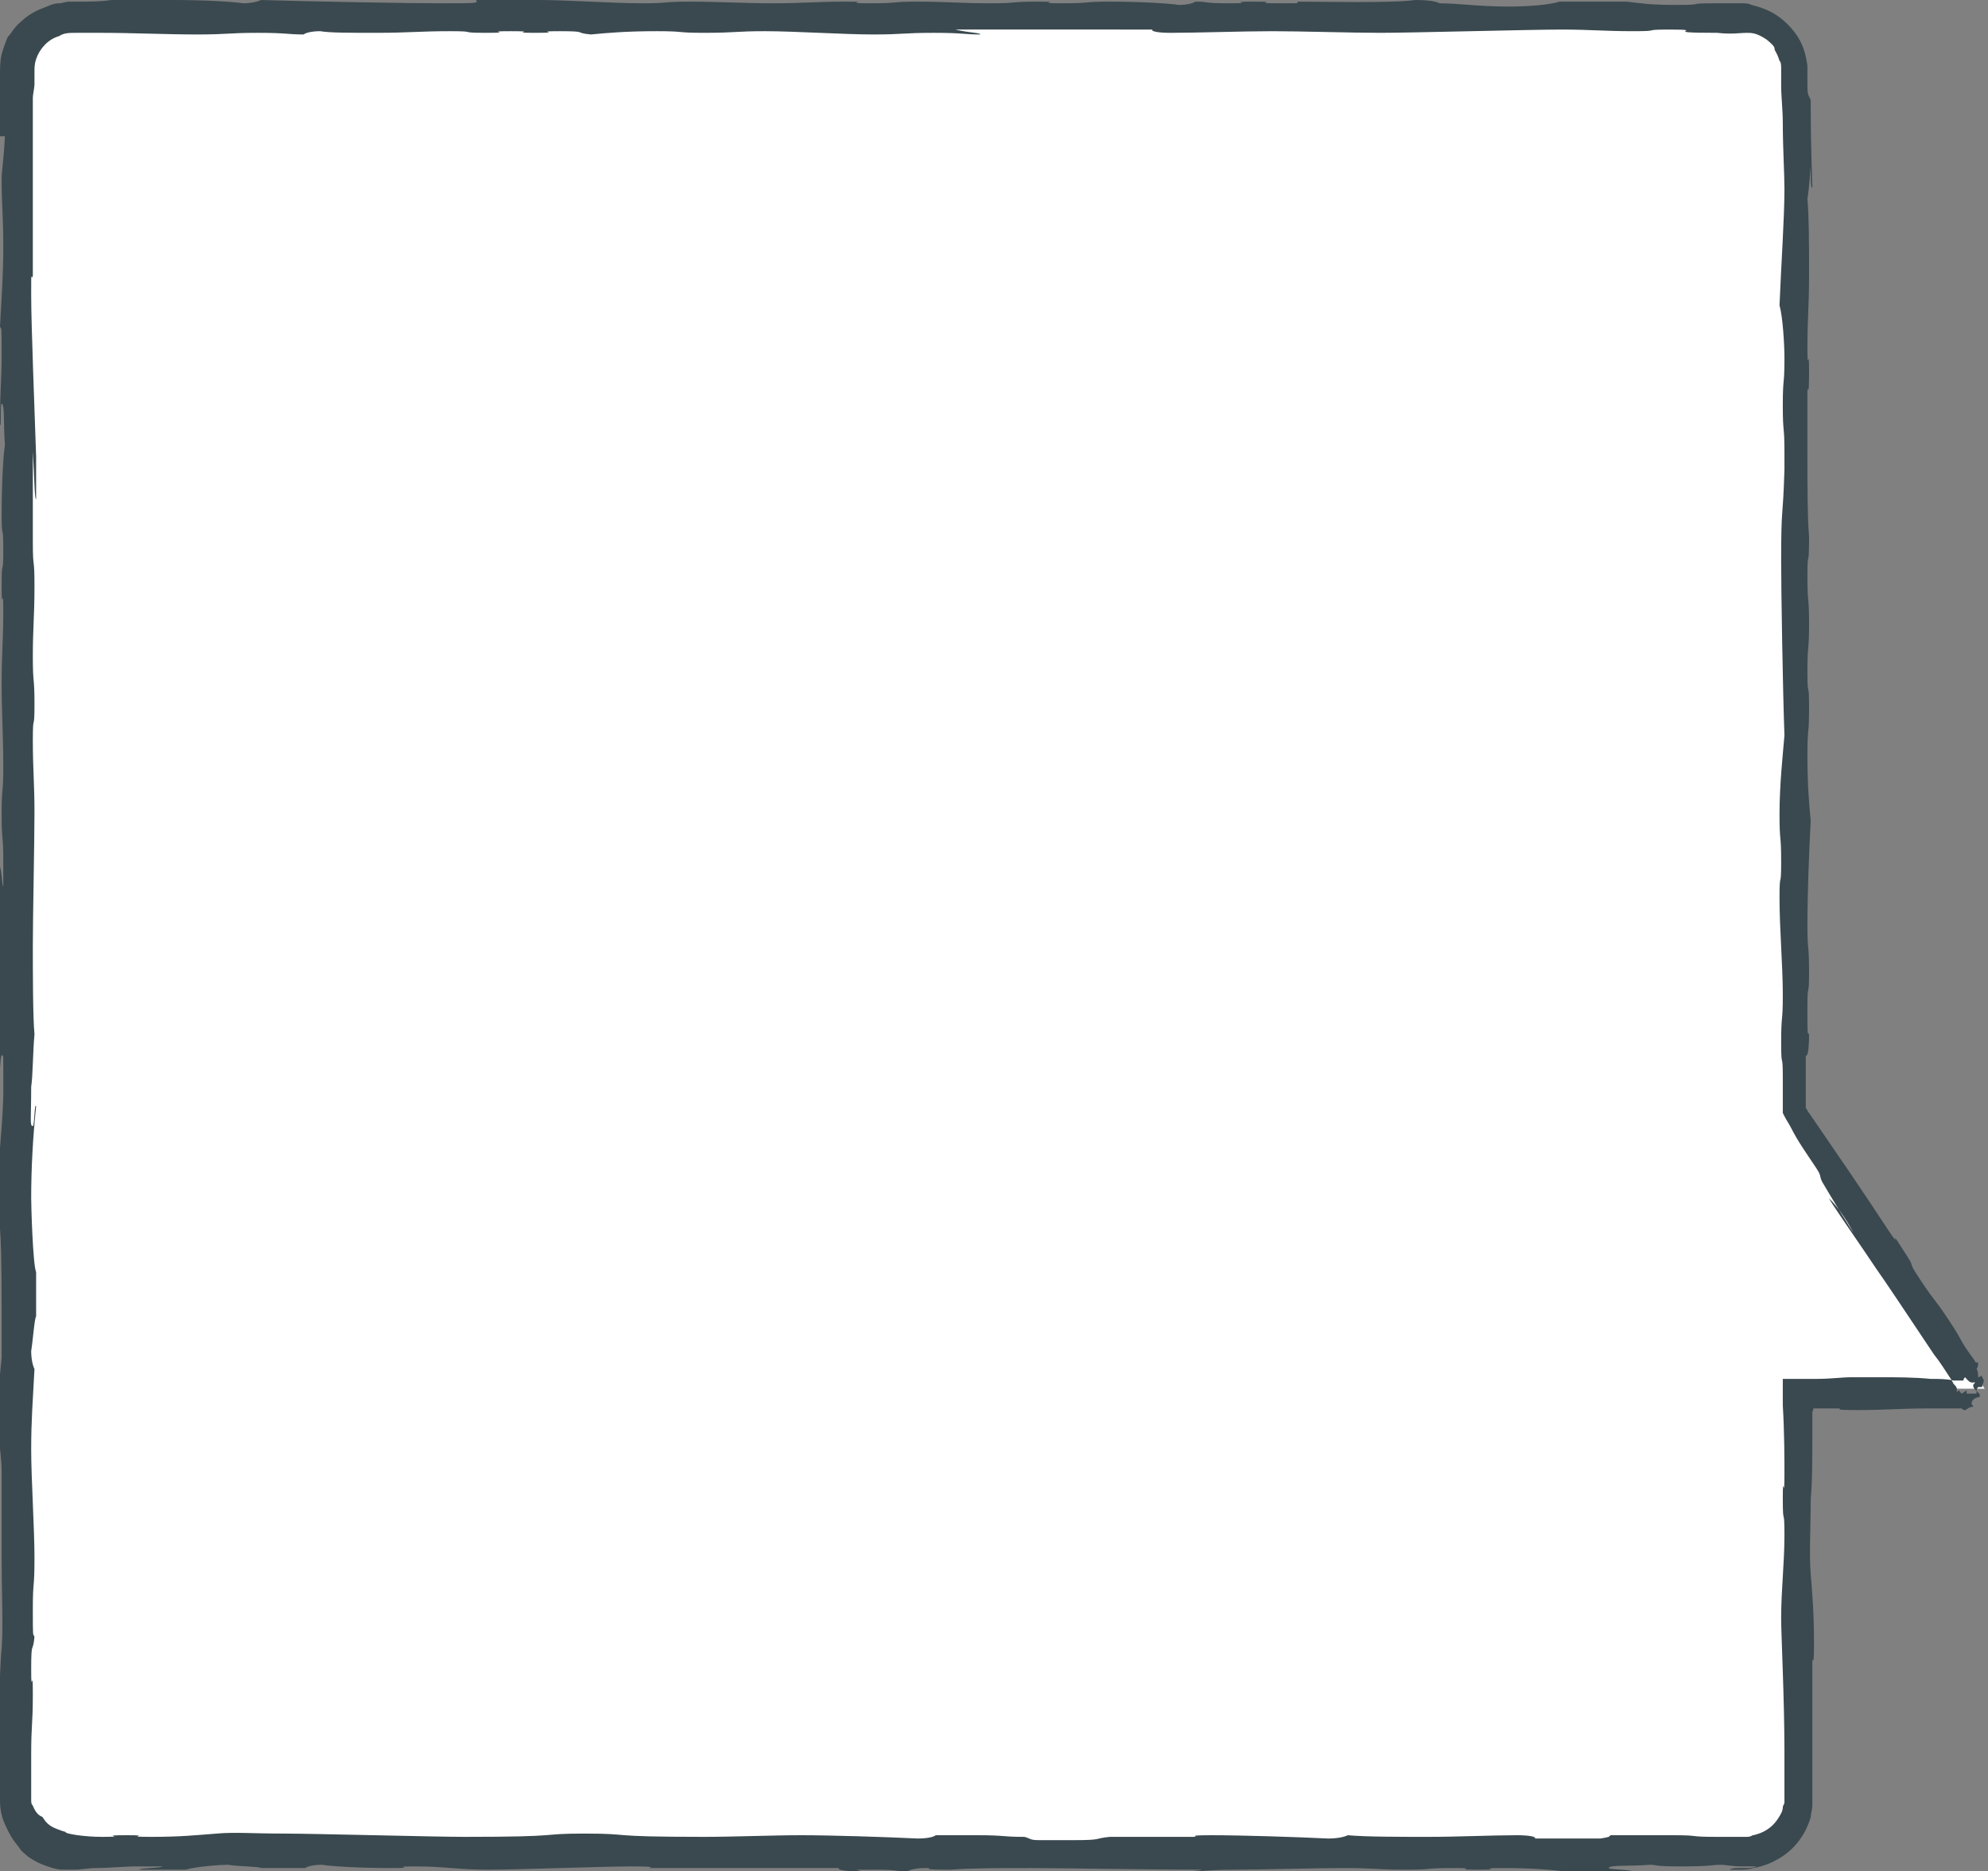 <?xml version="1.0" encoding="utf-8"?>
<!-- Generator: Adobe Illustrator 18.0.0, SVG Export Plug-In . SVG Version: 6.00 Build 0)  -->
<!DOCTYPE svg PUBLIC "-//W3C//DTD SVG 1.1//EN" "http://www.w3.org/Graphics/SVG/1.1/DTD/svg11.dtd">
<svg version="1.1" id="Layer_1" xmlns="http://www.w3.org/2000/svg" xmlns:xlink="http://www.w3.org/1999/xlink" x="0px" y="0px"
	 viewBox="0 0 121.1 114" enable-background="new 0 0 121.1 114" xml:space="preserve">
<rect x="0" y="0" width="121.1" height="114" fill="#808080" stroke="none"/>
<g>
	<path fill="#FFFFFF" d="M120.9,84.6l-11.5-17V4.3c0-1.8-1.4-3.2-3.2-3.2H4.3c-1.8,0-3.2,1.4-3.2,3.2v105.2c0,1.8,1.4,3.2,3.2,3.2
		h102c1.8,0,3.2-1.4,3.2-3.2V84.6H120.9z"/>
	<g>
		<g>
			<path fill-rule="evenodd" clip-rule="evenodd" fill="#3A494F" d="M112.9,75.1c-0.5-0.8-1.2-1.9-1.9-3.1c-0.2-0.4,0-0.3-0.4-0.9
				c-0.6-0.9-1.1-1.6-1.5-2.4c-0.1-0.2-0.3-0.5-0.4-0.7l-0.1-0.2c0-0.1,0-0.2,0-0.3l0-0.5c0-0.4,0-0.9,0-1.3c0-1.8-0.1-0.4-0.1-2.2
				c0-1.8,0.1-1.1,0.1-2.9s-0.2-4-0.2-5.9c0-1.8,0.1-0.4,0.1-2.2s-0.1-1.1-0.1-2.9c0-1.8,0.2-3.6,0.3-4.8c-0.1-2.7-0.2-8.8-0.2-10.6
				c0-3.6,0.1-2.3,0.2-5.6c0,0,0,0.8,0-1c0-1.8-0.1-1.1-0.1-2.9s0.1-1.1,0.1-2.9c0-0.8-0.1-2.5-0.3-3.2c0.1-2.5,0.3-5.3,0.3-7.1
				c0-0.9-0.1-2.5-0.1-4c0-0.8-0.1-1.6-0.1-2.3c0-0.4,0-0.7,0-1c0-0.2,0-0.4-0.1-0.5c-0.2-0.6-0.3-0.6-0.3-0.7c0-0.1,0-0.2-0.5-0.6
				c-0.6-0.4-0.9-0.4-1.2-0.4c-0.4,0-0.9,0.1-1.8,0c-3.8,0-0.4-0.2-2.9-0.2c-1.8,0-0.4,0.1-2.2,0.1c-1.8,0-2.6-0.1-4.4-0.1
				c-1.8,0-9.2,0.2-11,0.2c-1.8,0-4.8-0.1-6.6-0.1c-1.8,0-4.6,0.1-6.2,0.1c-0.8,0-1.2-0.1-1.1-0.2H58.2C59,2,59.8,2,59.7,2.1
				c-1,0-1-0.1-2.8-0.1C55,2,55,2.1,53.2,2.1s-4.8-0.2-6.6-0.2c-1.8,0-1.8,0.1-3.7,0.1c-1.8,0-1.1-0.1-2.9-0.1S37,2,36,2.1
				c-1.1-0.1-0.1-0.2-1.9-0.2c-1.8,0,0.4,0.1-1.5,0.1c-1.8,0,0.4-0.1-1.5-0.1c-1.8,0,0.4,0.1-1.5,0.1c-1.8,0-0.4-0.1-2.2-0.1
				c-1.8,0-2.6,0.1-4.4,0.1s-2.9,0-3.5-0.1c-0.5,0-0.9,0.1-1,0.2c-1,0-1-0.1-2.8-0.1c-1.8,0-1.8,0.1-3.7,0.1C10.2,2.1,8,2,6.2,2
				C5.7,2,5.2,2,4.7,2C4.2,2,3.9,2,3.6,2.2C2.9,2.4,2.4,3,2.2,3.6C2.1,3.9,2.1,4.1,2.1,4.4c0,0.3,0,0.5,0,0.7C2.1,5.4,2,5.7,2,6
				c0,3.6,0,7.2,0,10.8c-0.1,0.4-0.1-0.7-0.1,1.2c0,1.8,0.2,6.8,0.3,9.8v2.6c-0.1,0.1-0.1-1.4-0.2-2.9v5.5c0,1.8,0.1,0.8,0.1,2.7
				S2,38.2,2,40c0,1.8,0.1,1.1,0.1,2.9S2,43.3,2,45.1c0,1.8,0.1,2.6,0.1,4.4c0,1.8-0.1,6.3-0.1,8.1c0,1.4,0,4.4,0.1,5.4
				c-0.1,1.1-0.1,2.6-0.2,3.2c0,2-0.1,2.4,0.1,2.4c0.1,0,0.1-1.5,0.2-1.2C2,69.3,1.9,71.2,1.9,73c0,0.5,0.1,4,0.3,4.5v2.7
				c-0.1,0.1-0.2,1.5-0.3,2.1c0,0.5,0.1,0.9,0.2,1.1c-0.1,1.9-0.2,3.1-0.2,4.9c0,1.8,0.2,4.8,0.2,6.6C2.1,96.9,2,96.2,2,98
				s0,1.5,0.1,1.7c-0.1,1.1-0.2,0.1-0.2,2c0,1.8,0.1-0.4,0.1,1.5s-0.1,1.8-0.1,3.7c0,0.8,0,1.4,0,2c0,0.3,0,0.5,0,0.7
				c0,0.2,0,0.3,0.1,0.4c0.2,0.5,0.4,0.6,0.6,0.7c0,0,0.2,0.4,0.6,0.6c0.4,0.2,0.8,0.3,0.8,0.3c-0.1,0.1,1.1,0.3,2.2,0.3
				c1.8,0-0.4-0.1,1.5-0.1c1.8,0-0.4,0.1,1.5,0.1c1.8,0,2.7-0.1,4-0.2c1.1-0.1,2.2,0,4.1,0c1.8,0,9.2,0.2,11,0.2
				c6.3,0,4.4-0.2,7.3-0.2c3.1,0,1,0.2,7.3,0.2c1.8,0,4.1-0.1,5.9-0.1c1.8,0,5,0.1,7.1,0.2c0.6,0,1-0.1,1.1-0.2h2.5
				c1.8,0,1.5,0.1,2.9,0.1c0.4,0.1,0.3,0.2,0.9,0.2h2.1c1.8,0,1.2-0.1,2.2-0.2c1.4,0,3.6,0,5,0c0.7,0-0.6-0.1,1.2-0.1
				c1.8,0,5,0.1,7.1,0.2c0.6,0,1-0.1,1.2-0.2c1.1,0.1,3.1,0.1,4.9,0.1c1.8,0,3.9-0.1,5.4-0.1c0.8,0,1.2,0.1,1.1,0.2h4
				c0.6-0.1,0.5-0.1,0.6-0.2h3.8c1.8,0,0.8,0.1,2.7,0.1c0.9,0,1.5,0,1.8,0c0.3,0,0.3-0.1,0.4-0.1c0.9-0.2,1.3-0.7,1.5-1
				c0.2-0.3,0.3-0.5,0.3-0.7c0-0.1,0.1-0.2,0.1-0.3c0-0.1,0-0.1,0-0.2c0-0.1,0-0.2,0-0.3c0-0.5,0-1.3,0-2.6c0-3.2-0.2-7.1-0.2-8.1
				c0-1.8,0.2-3.3,0.2-5.1c0-1.8-0.1-0.4-0.1-2.2s0.1,0.4,0.1-1.5c0-0.9,0-2.5-0.1-4.2c0-0.3,0-0.6,0-0.9l0-0.5l0-0.1l0-0.1l0.1,0
				l0.2,0c0.6,0,1.2,0,1.8,0c0.8,0,1.5-0.1,2.1-0.1c0.6,0,0,0,1.8,0c0.9,0,2,0,3,0.1c0.5,0,1,0,1.4,0.1c0.1,0,0.2,0,0.3,0
				c0.1,0,0.2,0,0.2,0l0,0h0.1c0,0,0-0.1,0.1-0.2c0.2,0.2,0.3,0.4,0.6,0.3c0,0.1-0.1,0.1-0.1,0.2c0,0.3,0.4,0.4,0.4,0.6
				c0,0.1,0,0.1,0,0.1c-0.1,0-0.5,0.1-0.5,0.4c0,0.1,0.1,0.1,0.1,0.2c-0.3,0-0.4,0.2-0.5,0.2c-0.1,0-0.1,0-0.2-0.1l0,0
				c0,0,0,0-0.1,0l-0.6,0c-0.4,0-0.9,0-1.3,0c-1.8,0-2.6,0.1-4.4,0.1c-1.8,0-0.6-0.1-1.2-0.1c-0.4,0-0.7,0-1.1,0l-0.1,0l-0.1,0
				l-0.1,0c-0.1,0,0,0.1-0.1,0.2c0,0.4,0,0.7,0,1.1c0,1.7,0,3.2-0.1,4.2c0,1.8-0.1,3.4,0,4.6s0.2,2.4,0.2,4.2c0,1.8-0.1,0.6-0.1,1.2
				c0,1.4,0,3.5,0,5.4c0,0.5,0,1,0,1.7c0,0.3,0,0.7,0,1c0,0.2,0,0.4,0,0.6c0,0.2-0.1,0.5-0.1,0.7c-0.3,1-0.9,1.9-1.9,2.5
				c-0.5,0.3-1,0.5-1.6,0.6c-0.3,0.1-0.6,0.1-0.8,0.1l-0.6,0c-0.1,0,0.1-0.1,0.4-0.1c0.2,0,0.3,0,0.5,0c0.2,0,0.5,0,0.7-0.1
				c0,0-0.1,0-0.3,0c-0.2,0-0.5,0-0.7,0c-0.4,0-0.9-0.1-1.2-0.1c-0.5,0-0.5,0.1-2.4,0.1c-1.8,0-1.4-0.1-1.9-0.1
				c-1.2,0.1-2.5,0-2.5,0.2c0,0.1,1.5,0.1,1.4,0.2h-4.1c-0.9-0.1-2-0.2-3.8-0.2c-1.8,0,0.4,0.1-1.5,0.1c-1.8,0,0.4-0.1-1.5-0.1
				c-1.8,0-1.1,0.1-2.9,0.1c-1.8,0-1.8-0.1-3.7-0.1s-4.9,0.1-6.8,0.1c-1.3,0-2.1,0.1-3.2,0.2c-0.2-0.1,1.2-0.1,1.3-0.2
				c-3.4,0-8.6-0.1-10.4-0.1c-1.8,0-3.7,0-4.9,0.1v0c-2.1,0-0.9-0.1-1.5-0.1c-0.6,0-1,0.1-1.1,0.2c-1,0-0.3-0.1-2.1-0.1
				s-0.7,0-0.8,0.1c-1,0-1.4-0.1-1.3-0.2c-3.4,0-7.8,0-11.5,0c-0.3,0,0.8-0.1-1.1-0.1c-1.8,0-7,0.2-8.8,0.2c-1.8,0-2.6-0.2-4.4-0.2
				s0.4,0.1-1.5,0.1c-1.8,0-3.6-0.1-4.2-0.2c-0.5,0-0.9,0.1-1,0.2h-2.7c-0.1-0.1-1.5-0.1-2-0.2c-0.5,0-1.9,0.1-2.6,0.3H8.5
				c-0.1-0.1,1.4-0.1,1.4-0.2c-0.7,0,0.3,0-1.5,0c-0.9,0-1.7,0.1-2.6,0.1c-0.4,0-0.8,0.1-1.3,0.1l-0.3,0l-0.4,0
				c-0.3,0-0.6-0.1-0.9-0.2c-0.6-0.2-0.9-0.4-1.2-0.6c-0.2-0.2-0.4-0.3-0.5-0.5c-0.2-0.3-0.5-0.5-1-1.7c-0.2-0.6-0.2-1-0.2-1.3
				c0-0.2,0-0.4,0-0.5c0-0.3-0.1-0.6-0.1-1.5c0-1.8,0.1-0.4,0.1-2.2s0-1.5-0.1-1.7c0.1-1.1,0.1-2.2,0.2-3.3c0.1-1.2,0-3.5,0-5.3
				c0-1.8,0-4,0-5.4c0-0.8-0.1-1.3-0.2-2.4c0,0,0,0.8,0-1c0-1.8,0.1-2.6,0.2-3.6c0-0.5,0-1.2,0-3c0-6.2-0.2-4.3-0.2-7.3
				c0-2.4,0.2-2.8,0.3-5.6v-2c0-0.6,0-0.5-0.1-0.5c-0.1,0-0.1,1.5-0.2,1.4v-5.3c0-1.8,0.1-1.9,0.1-3.8s0-2.7-0.1-3.8
				C0.1,52.5,0.1,54,0.2,54c0-0.7,0,0.3,0-1.5c0-1.8-0.1-1.1-0.1-2.9s0.1-1.1,0.1-2.9c0-1.8-0.1-3.3-0.1-5.1s0.1-2.6,0.1-4.4
				s-0.1,0.4-0.1-1.5s0.1-0.4,0.1-2.2c0-1.8-0.1-0.4-0.1-2.2c0-1.8,0.1-3.6,0.2-4.2c-0.1-1.2,0-2.5-0.2-2.5C0,24.6,0.1,26,0,25.9
				c0-2.5,0.1-2.5,0.1-4.3s0-1.5-0.1-1.7c0.1-1.9,0.2-3.1,0.2-4.9s-0.1-2.6-0.1-4c0-0.7,0.1-0.9,0.2-2.7H0c0,0,0-1.4,0-2.8
				c0-0.4,0-0.7,0-1c0-0.3,0-0.8,0.1-1.2c0.2-0.7,0.4-1.1,0.4-1.1c0.1,0,0.3-0.5,0.8-0.9c0.4-0.4,1-0.7,1.3-0.8
				c0.3-0.1,0.6-0.3,1-0.3c0.2,0,0.4-0.1,0.6-0.1c0.2,0,0.3,0,0.5,0c0.7,0,1.4,0,2.1-0.1C8.2,0,9.7,0,10.6,0c1.8,0,3.6,0.1,4.2,0.2
				c0.5,0,0.9-0.1,1.1-0.2c3.3,0.1,9,0.2,10.8,0.2c2.5,0,2.4,0,2.3-0.2h3.8c1.8,0,4.5,0.2,6.3,0.2s1.1-0.1,2.9-0.1
				c1.8,0,3.3,0.1,5.1,0.1c1.8,0,2.6-0.1,4.4-0.1s-0.4,0.1,1.5,0.1s1.1-0.1,2.9-0.1c1.8,0,2.6,0.1,4.4,0.1c1.8,0,1.1-0.1,2.9-0.1
				c1.8,0-0.4,0.1,1.5,0.1s1.1-0.1,2.9-0.1s3.6,0.1,4.2,0.2c0.5,0,0.9-0.1,1-0.2c1,0,0.3,0.1,2.1,0.1c1.8,0-0.4-0.1,1.5-0.1
				c1.8,0-0.4,0.1,1.5,0.1s0.8,0,1.2-0.1c1.4,0,5.8,0.1,7.1-0.1c0.9,0,1.3,0.1,1.5,0.2c1.1,0,2.4,0.2,4.2,0.2c1.1,0,2.5-0.1,3.1-0.3
				h4.1c0.9,0.1,1.3,0.2,3.1,0.2c1.8,0,0.4-0.1,2.2-0.1c0.5,0,0.8,0,1.2,0c0.2,0,0.3,0,0.5,0c0.2,0,0.4,0,0.6,0.1
				c0.8,0.2,1.6,0.5,2.4,1.4c0.8,0.9,0.9,1.7,1,2.3c0,0.3,0,0.5,0,0.7c0,0.2,0,0.3,0,0.5c0,0.7,0.1,0.6,0.2,0.9c0,0.8,0,2.6,0.1,5.3
				c-0.1,0.2-0.1-0.7-0.1-1.3c0,0-0.1,1.5-0.2,2c0.1,1.2,0.1,2.8,0.1,4.7c0,1.8-0.1,2.6-0.1,4.4c0,1.8,0.1-0.4,0.1,1.5
				c0,1.8-0.1,0.6-0.1,1.2c0,1.4,0,2.1,0,3.9c0,1.8,0,3.7,0.1,4.9h0c0,2.1-0.1,0.6-0.1,2.4c0,1.8,0.1,1.1,0.1,2.9s-0.1,1.1-0.1,2.9
				c0,1.8,0.1,0.4,0.1,2.2c0,1.8-0.1,1.1-0.1,2.9s0.1,3,0.2,4c-0.1,1.8-0.2,4.5-0.2,6.3c0,1.8,0.1,1.1,0.1,2.9s-0.1,0.4-0.1,2.2
				c0,1.8,0,1.5,0.1,1.6c0,1-0.1,1.4-0.2,1.3c0,0,0,0.8,0,2c0,0.3,0,0.6,0,1c0,0.1,0,0.2,0,0.2c0.1,0.1,0.1,0.2,0.2,0.3
				c0.4,0.6,0.9,1.3,1.3,1.9c1.8,2.6,3.5,5.2,3.5,5.2c1,1.5-0.1-0.4,0.9,1.2c1,1.5,0.1,0.4,1.1,1.9c1,1.5,0.7,0.9,1.7,2.4
				c1,1.5,0.5,1,1.6,2.5c0,0.1,0.1,0.1,0.1,0.1l0,0c0,0,0,0,0,0c0,0,0,0,0.1,0c0,0.1,0,0.3-0.1,0.4c0.1,0.1,0.1,0.4,0.1,0.5
				c0,0,0.1,0,0.2-0.1l0.1,0.2c0.1,0.1,0,0.2,0,0.3c-0.1,0.1,0,0.2-0.1,0.2s-0.1,0-0.2,0c-0.1,0.1-0.1,0.2-0.1,0.4
				c-0.2,0-0.4,0-0.6,0c0-0.1,0-0.2,0-0.2l-0.3,0.2l-0.1-0.1c-0.1-0.1,0-0.1,0-0.1c0,0-0.1,0-0.2,0.1c0-0.1,0-0.1,0-0.2
				c0-0.1-0.1-0.2-0.2-0.3l-0.1-0.2c-0.4-0.6-0.7-1.1-1.1-1.6c-1.6-2.4-3-4.5-3.5-5.2c-1-1.5-2.2-3.2-2.9-4.3
				C112,73.5,112.7,74.7,112.9,75.1z"/>
		</g>
	</g>
</g>
<g>
</g>
<g>
</g>
<g>
</g>
<g>
</g>
<g>
</g>
<g>
</g>
<g>
</g>
<g>
</g>
<g>
</g>
<g>
</g>
<g>
</g>
<g>
</g>
<g>
</g>
<g>
</g>
<g>
</g>
</svg>
